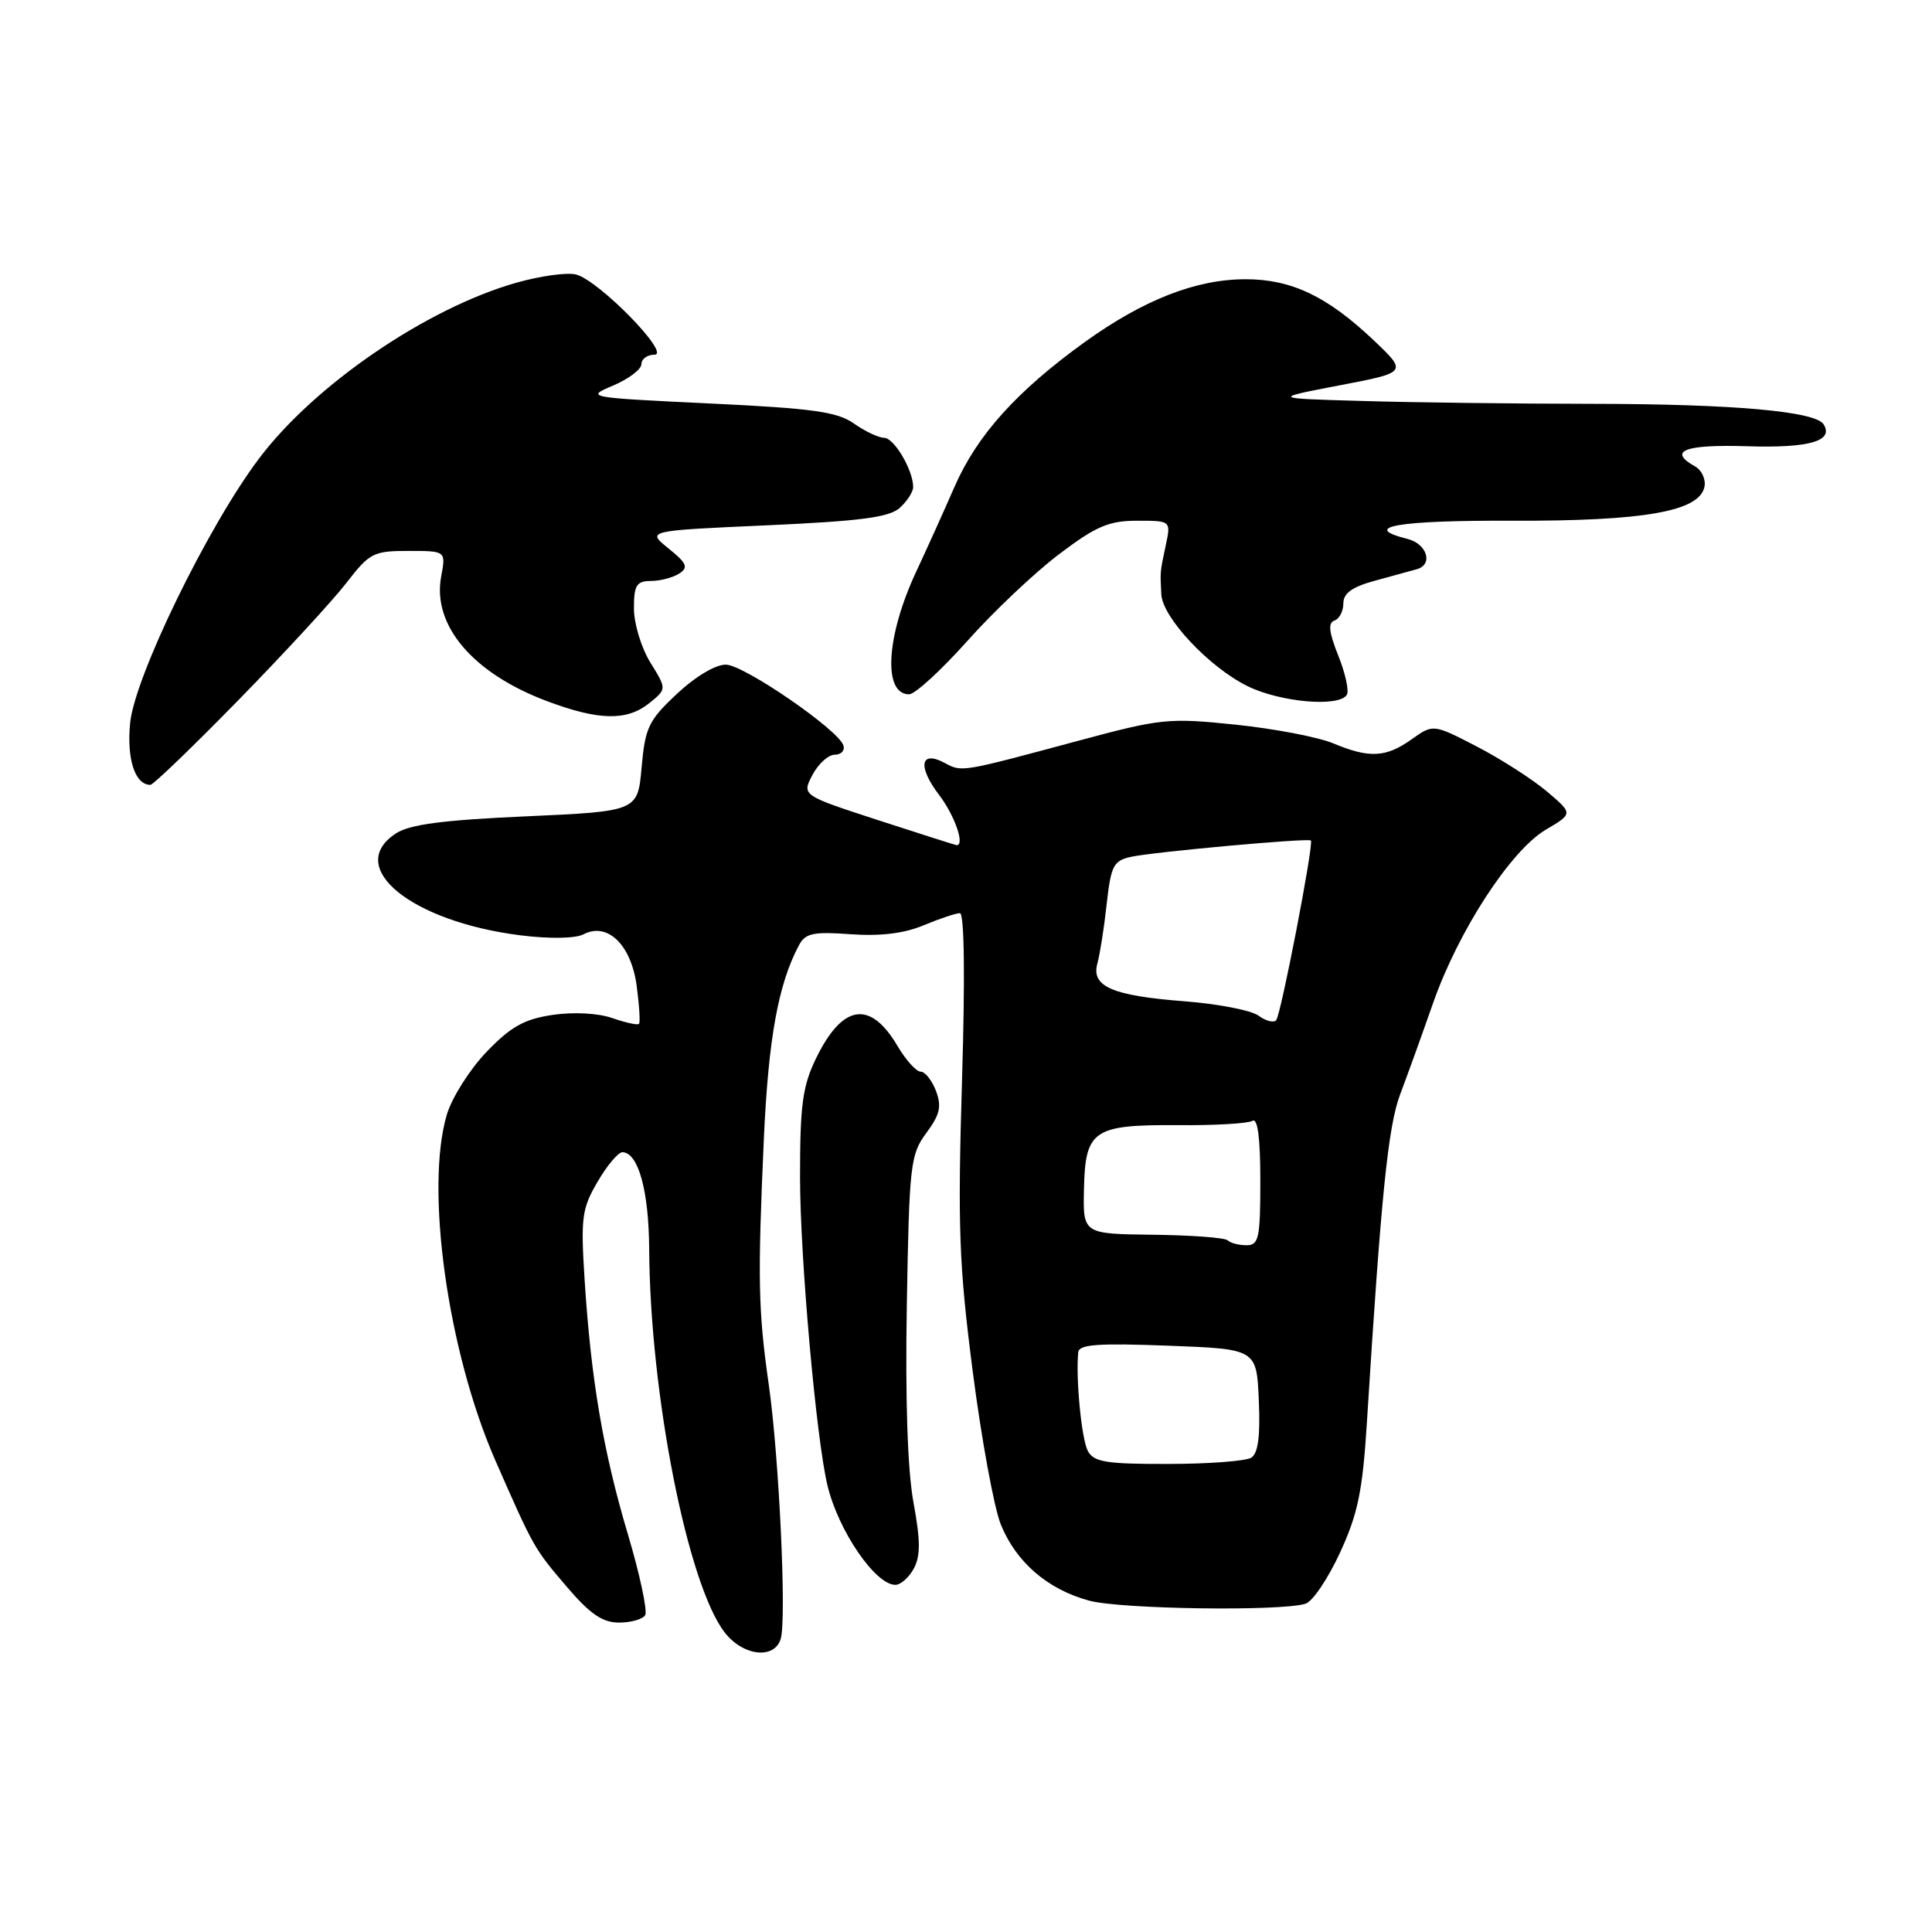 <?xml version="1.0" encoding="UTF-8" standalone="no"?>
<!DOCTYPE svg PUBLIC "-//W3C//DTD SVG 1.1//EN" "http://www.w3.org/Graphics/SVG/1.1/DTD/svg11.dtd" >
<svg xmlns="http://www.w3.org/2000/svg" xmlns:xlink="http://www.w3.org/1999/xlink" version="1.1" viewBox="0 0 256 256">
 <g >
 <path fill="currentColor"
d=" M 103.44 217.19 C 104.25 214.65 103.24 193.10 101.87 183.50 C 100.47 173.72 100.38 169.52 101.21 151.00 C 101.81 137.63 103.12 130.39 105.87 125.24 C 106.72 123.65 107.77 123.43 112.72 123.79 C 116.66 124.07 119.81 123.69 122.40 122.60 C 124.52 121.72 126.67 121.00 127.19 121.00 C 127.78 121.00 127.89 129.43 127.47 143.25 C 126.89 162.61 127.07 167.60 128.89 181.71 C 130.04 190.63 131.71 199.74 132.60 201.97 C 134.61 206.97 138.79 210.59 144.30 212.09 C 148.47 213.23 169.75 213.53 172.99 212.50 C 173.93 212.21 175.98 209.16 177.56 205.73 C 179.93 200.59 180.55 197.58 181.12 188.50 C 183.00 158.38 183.93 149.23 185.53 145.00 C 186.47 142.53 188.42 137.11 189.87 132.97 C 193.23 123.36 200.16 112.69 204.84 109.93 C 208.44 107.81 208.44 107.81 204.97 104.87 C 203.06 103.26 198.89 100.58 195.71 98.93 C 189.91 95.93 189.91 95.93 187.05 97.96 C 183.64 100.39 181.45 100.50 176.64 98.49 C 174.66 97.67 168.84 96.55 163.71 96.02 C 154.86 95.10 153.82 95.21 142.94 98.14 C 127.25 102.36 127.48 102.33 125.17 101.09 C 121.94 99.36 121.56 101.56 124.44 105.34 C 126.51 108.05 127.89 112.04 126.75 111.99 C 126.61 111.98 121.94 110.49 116.37 108.68 C 106.24 105.38 106.24 105.38 107.65 102.69 C 108.43 101.21 109.76 100.00 110.62 100.00 C 111.47 100.00 111.98 99.44 111.75 98.76 C 111.06 96.68 98.65 88.15 96.21 88.07 C 94.86 88.03 92.20 89.60 89.73 91.91 C 85.94 95.44 85.49 96.38 85.02 101.66 C 84.50 107.50 84.50 107.50 69.70 108.17 C 58.67 108.66 54.28 109.24 52.45 110.44 C 45.63 114.91 54.47 122.12 69.00 123.94 C 72.86 124.42 76.24 124.36 77.32 123.80 C 80.49 122.15 83.61 125.16 84.36 130.59 C 84.71 133.20 84.85 135.48 84.67 135.67 C 84.48 135.86 82.89 135.51 81.13 134.90 C 79.24 134.24 76.02 134.07 73.22 134.48 C 69.46 135.04 67.68 136.04 64.47 139.38 C 62.26 141.68 59.90 145.41 59.22 147.65 C 56.29 157.44 59.32 179.09 65.63 193.50 C 70.73 205.12 70.76 205.18 75.14 210.30 C 78.19 213.87 79.84 215.00 82.02 215.00 C 83.59 215.00 85.16 214.56 85.49 214.02 C 85.82 213.48 84.79 208.64 83.19 203.27 C 79.92 192.30 78.30 182.75 77.46 169.50 C 76.94 161.33 77.10 160.14 79.20 156.56 C 80.46 154.39 81.95 152.64 82.50 152.67 C 84.60 152.79 85.97 157.80 86.02 165.50 C 86.13 184.75 91.13 210.08 96.06 216.35 C 98.49 219.44 102.58 219.90 103.44 217.19 Z  M 121.09 207.83 C 121.98 206.17 121.97 204.10 121.04 199.08 C 120.26 194.85 119.94 185.47 120.16 172.83 C 120.48 154.30 120.63 152.99 122.74 150.13 C 124.55 147.69 124.80 146.60 124.02 144.55 C 123.49 143.15 122.57 142.00 121.99 142.00 C 121.41 142.00 120.03 140.47 118.92 138.59 C 115.30 132.46 111.61 133.04 108.10 140.30 C 106.34 143.93 106.00 146.49 106.01 156.07 C 106.02 166.66 108.15 190.60 109.64 196.81 C 111.07 202.81 115.98 210.00 118.64 210.00 C 119.35 210.00 120.45 209.02 121.09 207.83 Z  M 31.61 92.75 C 37.66 86.56 44.08 79.59 45.89 77.25 C 48.97 73.26 49.47 73.00 54.13 73.00 C 59.09 73.00 59.09 73.00 58.46 76.38 C 57.24 82.86 62.66 89.23 72.52 92.92 C 79.38 95.49 83.10 95.55 86.06 93.15 C 88.35 91.30 88.35 91.30 86.17 87.78 C 84.98 85.85 84.00 82.63 84.00 80.63 C 84.00 77.54 84.33 77.00 86.25 76.98 C 87.49 76.98 89.17 76.53 90.00 76.00 C 91.25 75.19 91.02 74.64 88.58 72.67 C 85.66 70.32 85.66 70.32 101.56 69.61 C 114.02 69.05 117.84 68.55 119.23 67.29 C 120.20 66.41 121.00 65.17 121.00 64.54 C 121.00 62.30 118.48 58.02 117.15 58.01 C 116.41 58.00 114.61 57.15 113.15 56.12 C 110.95 54.56 107.71 54.11 94.00 53.46 C 77.72 52.68 77.55 52.65 81.24 51.09 C 83.30 50.21 84.99 48.94 84.99 48.25 C 85.00 47.56 85.77 47.00 86.71 47.00 C 88.99 47.00 79.33 37.13 76.32 36.37 C 75.12 36.07 71.52 36.57 68.32 37.49 C 56.46 40.89 41.65 51.02 34.33 60.75 C 27.55 69.73 17.83 89.70 17.24 95.83 C 16.78 100.61 17.90 104.00 19.93 104.00 C 20.30 104.00 25.56 98.94 31.61 92.75 Z  M 178.46 92.07 C 178.78 91.55 178.27 89.22 177.33 86.88 C 176.09 83.77 175.95 82.52 176.82 82.23 C 177.47 82.01 178.00 80.99 178.00 79.96 C 178.00 78.60 179.17 77.76 182.25 76.93 C 184.59 76.29 187.06 75.61 187.75 75.42 C 189.94 74.80 189.09 72.06 186.50 71.41 C 180.17 69.82 185.17 68.94 200.25 69.00 C 217.87 69.06 225.21 67.77 225.85 64.49 C 226.05 63.50 225.48 62.29 224.60 61.80 C 220.94 59.75 223.21 58.87 231.50 59.13 C 239.72 59.39 243.01 58.45 241.64 56.23 C 240.57 54.50 229.69 53.53 211.00 53.51 C 200.82 53.50 187.10 53.33 180.50 53.13 C 168.50 52.79 168.50 52.79 177.50 51.06 C 186.50 49.34 186.50 49.34 182.00 45.07 C 175.87 39.26 171.12 37.00 165.05 37.00 C 158.50 37.00 151.55 39.71 143.77 45.30 C 134.74 51.81 129.47 57.65 126.48 64.50 C 125.04 67.80 122.75 72.86 121.41 75.73 C 117.41 84.28 116.96 92.00 120.46 92.00 C 121.24 92.00 124.71 88.81 128.19 84.92 C 131.66 81.02 137.13 75.85 140.35 73.42 C 145.24 69.72 146.93 69.00 150.68 69.00 C 155.16 69.00 155.16 69.00 154.47 72.25 C 153.70 75.89 153.72 75.66 153.88 78.75 C 154.04 81.83 160.19 88.39 165.29 90.91 C 169.61 93.05 177.43 93.74 178.46 92.07 Z  M 144.14 192.25 C 143.31 190.69 142.53 182.66 142.87 179.18 C 142.97 178.14 145.50 177.96 154.75 178.31 C 166.50 178.75 166.50 178.75 166.80 185.54 C 167.01 190.29 166.71 192.57 165.80 193.15 C 165.08 193.60 160.13 193.98 154.79 193.98 C 146.54 194.00 144.93 193.73 144.14 192.25 Z  M 162.69 164.36 C 162.34 164.00 157.87 163.67 152.77 163.61 C 143.50 163.50 143.50 163.50 143.63 157.58 C 143.80 149.72 144.86 149.01 156.14 149.09 C 160.97 149.13 165.39 148.87 165.96 148.52 C 166.65 148.10 167.00 150.79 167.00 156.44 C 167.00 164.07 166.80 165.00 165.17 165.00 C 164.16 165.00 163.04 164.71 162.69 164.36 Z  M 166.76 134.58 C 165.81 133.88 161.42 133.02 157.00 132.68 C 147.37 131.94 144.56 130.72 145.41 127.66 C 145.74 126.47 146.30 122.93 146.64 119.80 C 147.21 114.69 147.54 114.04 149.89 113.53 C 152.87 112.88 173.35 111.02 173.70 111.37 C 174.11 111.78 169.73 134.48 169.10 135.18 C 168.77 135.56 167.72 135.29 166.76 134.58 Z "/>
</g>
</svg>